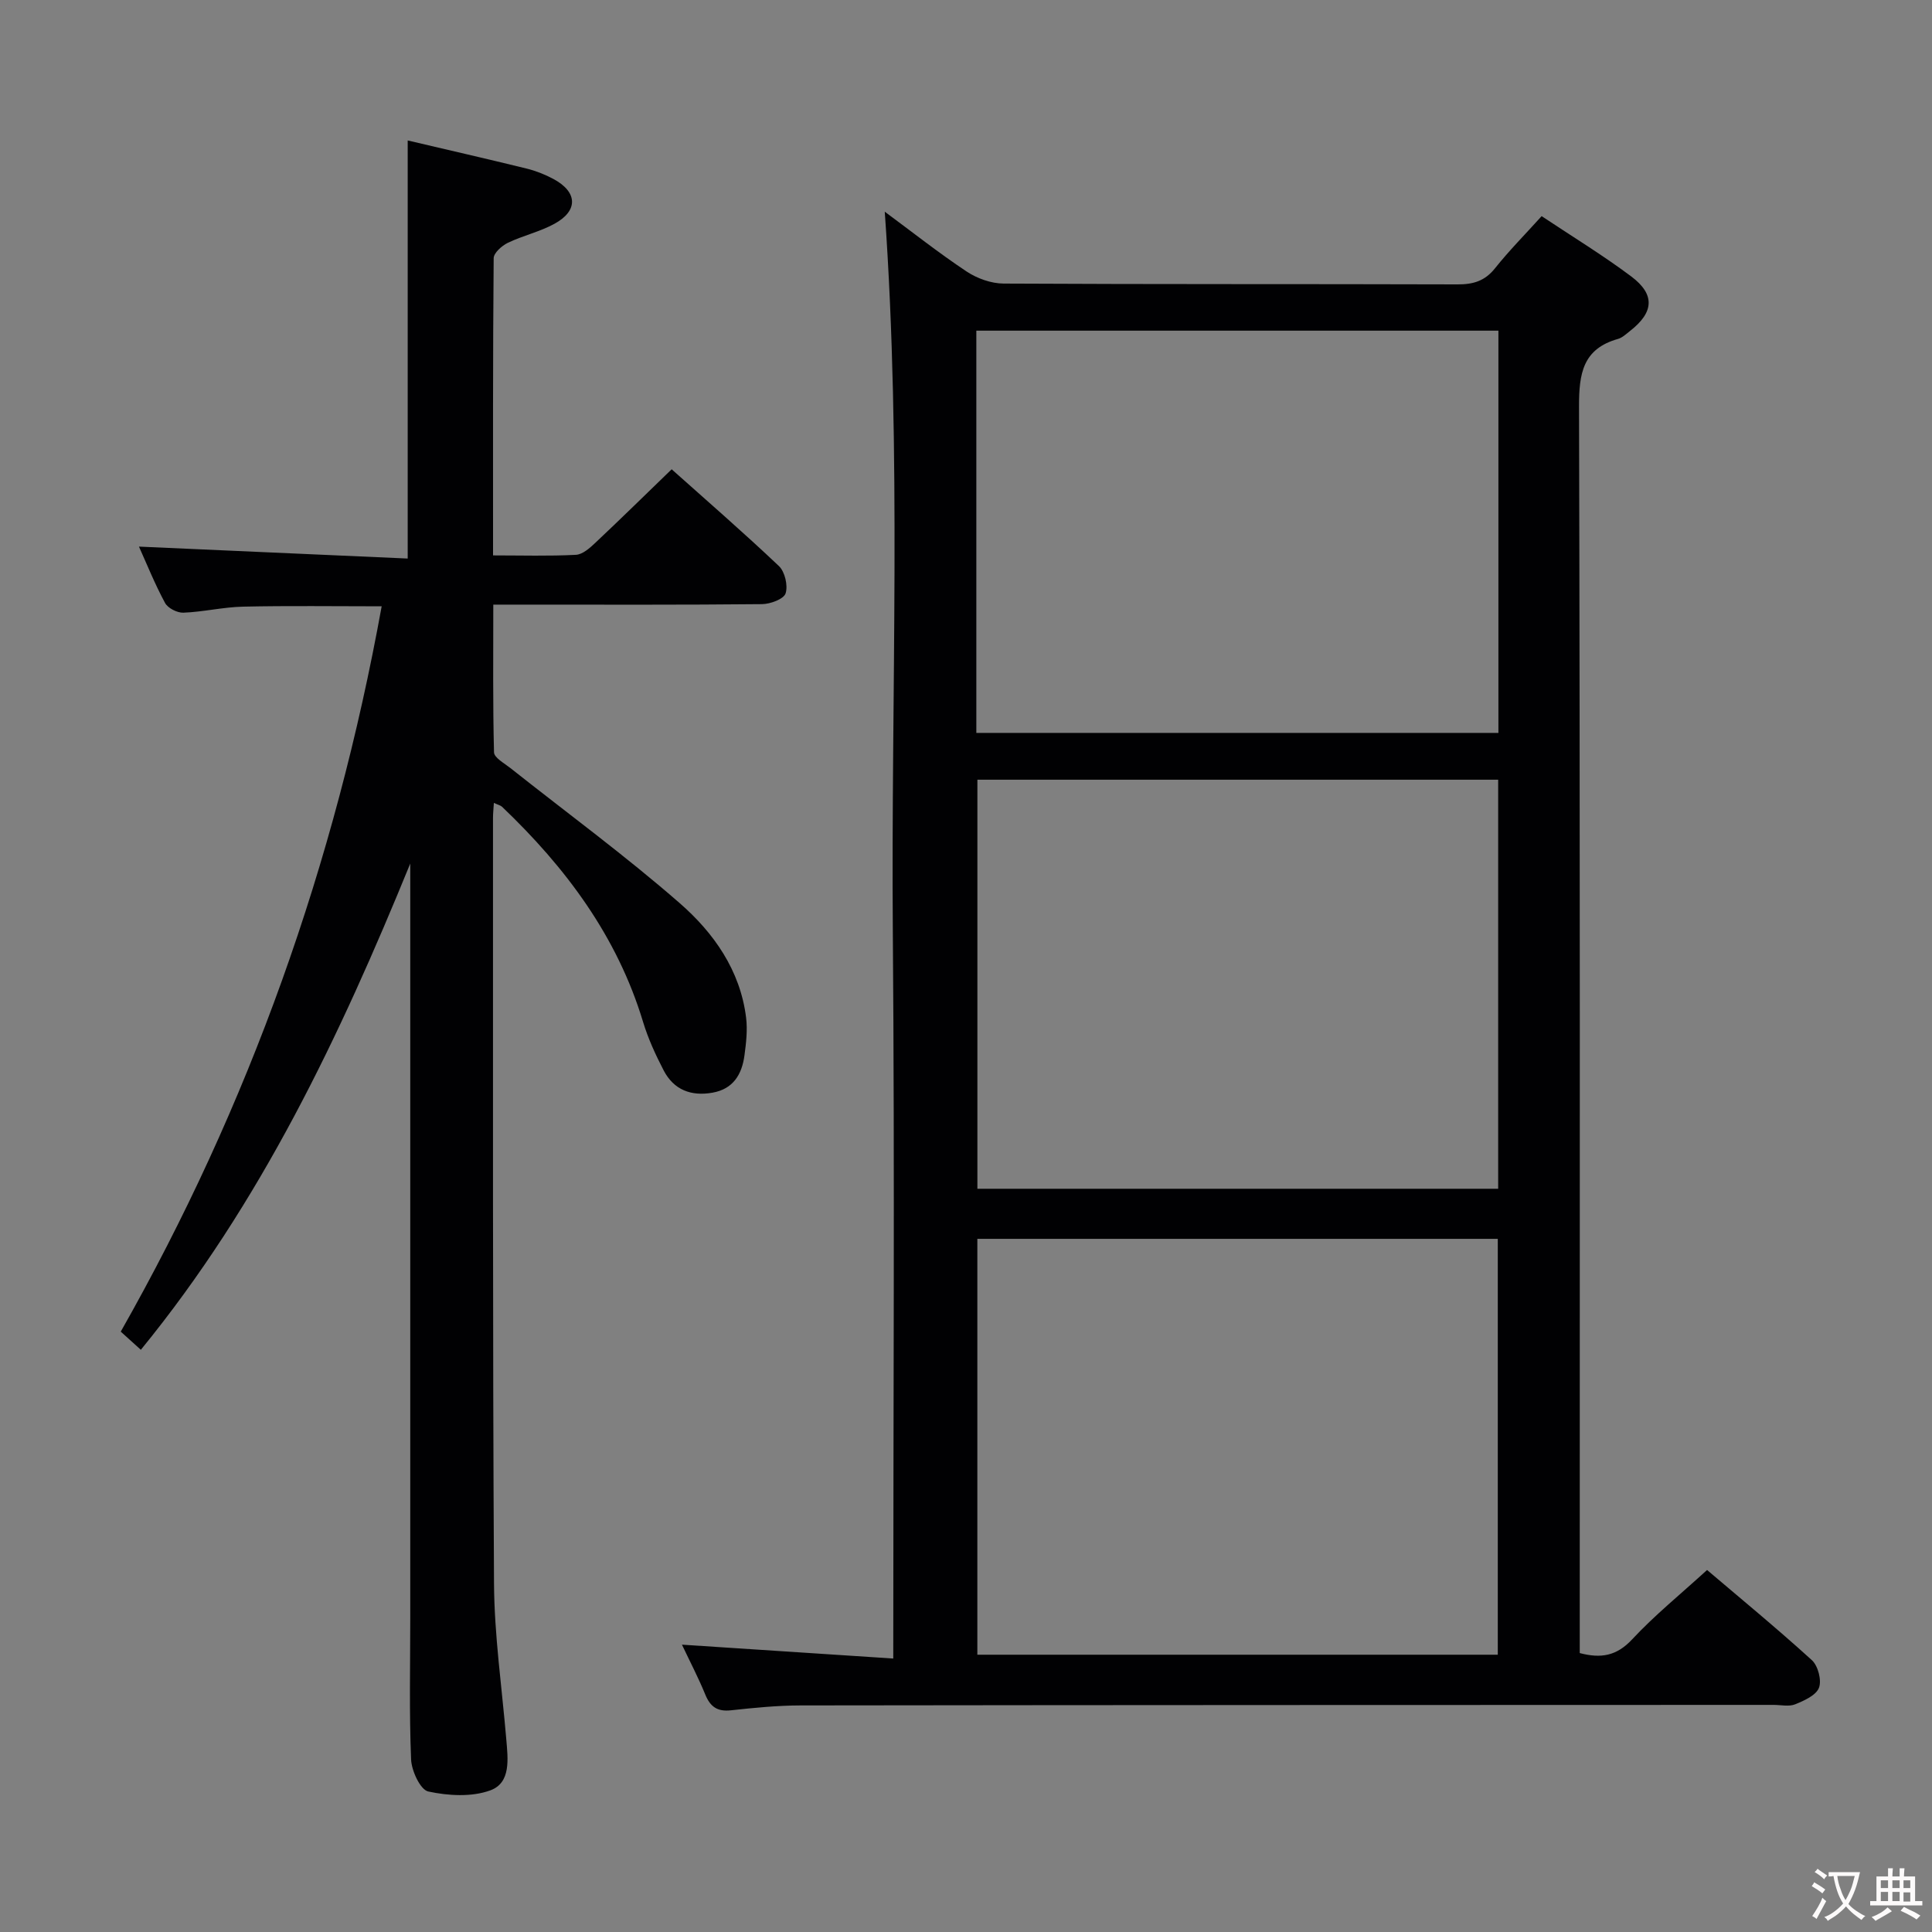 <svg enable-background="new 0 0 400 400" viewBox="0 0 400 400" xmlns="http://www.w3.org/2000/svg"><rect x="0" y="0" width="400" height="400" fill="#808080" stroke="none"/><path d="m183.18 43.83c5.67 4.19 11.14 8.52 16.93 12.37 2.18 1.45 5.1 2.5 7.69 2.51 31.33.17 62.65.07 93.98.17 3.24.01 5.65-.7 7.75-3.34 2.89-3.63 6.18-6.95 9.65-10.79 6.27 4.18 12.63 8.05 18.56 12.49 4.99 3.75 4.68 7.44-.27 11.29-.78.61-1.57 1.38-2.48 1.64-7.3 2.06-8.08 7.17-8.07 13.99.23 83.98.15 167.96.15 251.94v6.15c4.41 1.16 7.64.6 10.85-2.84 4.64-4.98 9.98-9.31 15.51-14.36 6.7 5.7 14.36 12 21.69 18.66 1.28 1.16 2.07 4.17 1.48 5.72-.6 1.57-3.06 2.67-4.93 3.43-1.29.52-2.96.12-4.46.12-67.15.02-134.3.02-201.45.11-4.81.01-9.63.49-14.42 1.01-2.8.31-4.27-.71-5.31-3.24-1.44-3.52-3.21-6.9-4.84-10.35 14.48.95 28.78 1.89 43.75 2.87 0-50.86.31-100.63-.09-150.39-.39-49.56 1.87-99.18-1.67-149.16zm126.92 298.76c0-28.87 0-57.52 0-86.1-36.22 0-71.96 0-107.75 0v86.1zm-107.74-181.16v84.69h107.82c0-28.53 0-56.58 0-84.69-36.15 0-71.89 0-107.82 0zm-.22-9.69h108.09c0-27.91 0-55.62 0-83.28-36.24 0-72.12 0-108.09 0z" fill="#010103"/><path d="m102.25 166.23c-.07 1.24-.18 2.16-.18 3.08.02 52.83-.09 105.65.21 158.48.06 10.77 1.63 21.54 2.54 32.3.34 4.04 1.01 9-3.29 10.58-3.86 1.42-8.73 1.13-12.86.24-1.64-.35-3.47-4.29-3.56-6.66-.4-9.82-.17-19.66-.17-29.49 0-51.99 0-103.98 0-155.97-14.56 35.64-30.89 70.21-55.78 100.67-1.41-1.28-2.71-2.45-4.16-3.76 26.63-46.91 44.36-96.85 54.02-150.17-9.85 0-19.27-.14-28.69.07-4.13.09-8.23 1.09-12.36 1.25-1.28.05-3.22-.94-3.8-2.02-2.12-3.92-3.79-8.09-5.4-11.66 18.55.82 37.05 1.64 55.64 2.47 0-29.48 0-57.87 0-86.56 8.16 1.92 16.39 3.8 24.58 5.81 1.92.47 3.82 1.22 5.56 2.15 5.04 2.69 5.22 6.57.25 9.29-3.03 1.66-6.53 2.44-9.67 3.95-1.24.6-2.91 2.09-2.92 3.18-.18 20.3-.13 40.6-.13 61.53 5.96 0 11.57.17 17.15-.12 1.39-.07 2.89-1.41 4.03-2.49 5.21-4.9 10.32-9.92 15.8-15.22 7.21 6.44 14.86 13.07 22.2 20.03 1.25 1.18 1.91 4.05 1.39 5.66-.38 1.18-3.15 2.21-4.87 2.23-16.5.17-32.99.1-49.49.1-1.81 0-3.62 0-6.16 0 0 10.42-.11 20.51.15 30.58.03 1.12 2.13 2.26 3.38 3.25 11.72 9.29 23.81 18.15 35.06 27.97 7.03 6.13 12.54 13.9 13.75 23.7.32 2.57.01 5.26-.34 7.85-.53 3.91-2.32 6.94-6.62 7.7-4.43.78-8.01-.58-10.11-4.62-1.67-3.22-3.21-6.57-4.26-10.03-5.36-17.74-16.01-31.97-29.2-44.55-.31-.29-.81-.39-1.69-.8z" fill="#010103"/><g fill="#fcfafa"><path d="m377.9 391.2c-.2.3-.4.5-.6.8-.7-.6-1.4-1-2.2-1.5.2-.3.4-.5.5-.8.6.4 1.4.8 2.3 1.5zm-1.8 6.1c-.2-.2-.5-.4-.9-.6.4-.6.8-1.2 1.2-1.9s.7-1.3.9-1.9c.3.3.5.5.8.7-.7 1.3-1.4 2.6-2 3.7zm2.2-9c-.3.3-.5.5-.6.8-.6-.6-1.3-1.1-2-1.5.3-.3.5-.5.6-.7.6.5 1.3.9 2 1.4zm.3.2v-.9h2 4.5c-.3 1.3-.6 2.5-1 3.6s-.9 2.1-1.4 3c.4.5 1 1 1.6 1.4s1.2.8 1.9 1.1c-.3.2-.5.4-.8.8-.4-.3-1-.7-1.6-1.2s-1.2-1.1-1.6-1.6c-.5.6-1.1 1.1-1.7 1.6s-1.4.9-2.1 1.4c-.1-.3-.3-.5-.7-.8.6-.2 1.2-.5 1.9-1s1.4-1.1 2-1.8c-.5-.8-.9-1.6-1.2-2.5s-.6-2-.8-3.2c-.4.1-.7.1-1 .1zm2.5 2.7c.3 1 .7 1.7 1 2.2.3-.5.6-1.1 1-2s.6-1.9.9-3h-3.2-.4c.1.9.3 1.8.7 2.8z"/><path d="m396.5 388.5v1.5 3.6h1.5v.9c-.4 0-1 0-1.7 0h-7.9c-.5 0-.9 0-1.2 0v-.9h1.3v-3.5c0-.7 0-1.2 0-1.6h2.4c0-.8 0-1.4 0-1.7h1c0 .3-.1.8-.1 1.7h1.5c0-.8 0-1.4 0-1.7h1c0 .3-.1.9-.1 1.7zm-8.2 9.2c-.2-.3-.5-.5-.8-.8.8-.3 1.4-.6 1.9-.9s1-.7 1.4-1.1c.3.3.6.5.9.8-1.6 1-2.8 1.6-3.4 2zm2.6-6.8v-1.6h-1.5v1.6zm0 2.7v-1.9h-1.5v1.9zm2.4-2.7v-1.6h-1.5v1.6zm0 2.7v-1.9h-1.5v1.9zm.2 2 .7-.8c.4.2.9.5 1.6.8s1.3.7 1.8 1c-.3.3-.5.5-.8.8-.4-.3-1.5-1-3.3-1.8zm2-4.7v-1.6h-1.4v1.6zm0 2.8v-1.9h-1.4v1.9z"/></g></svg>